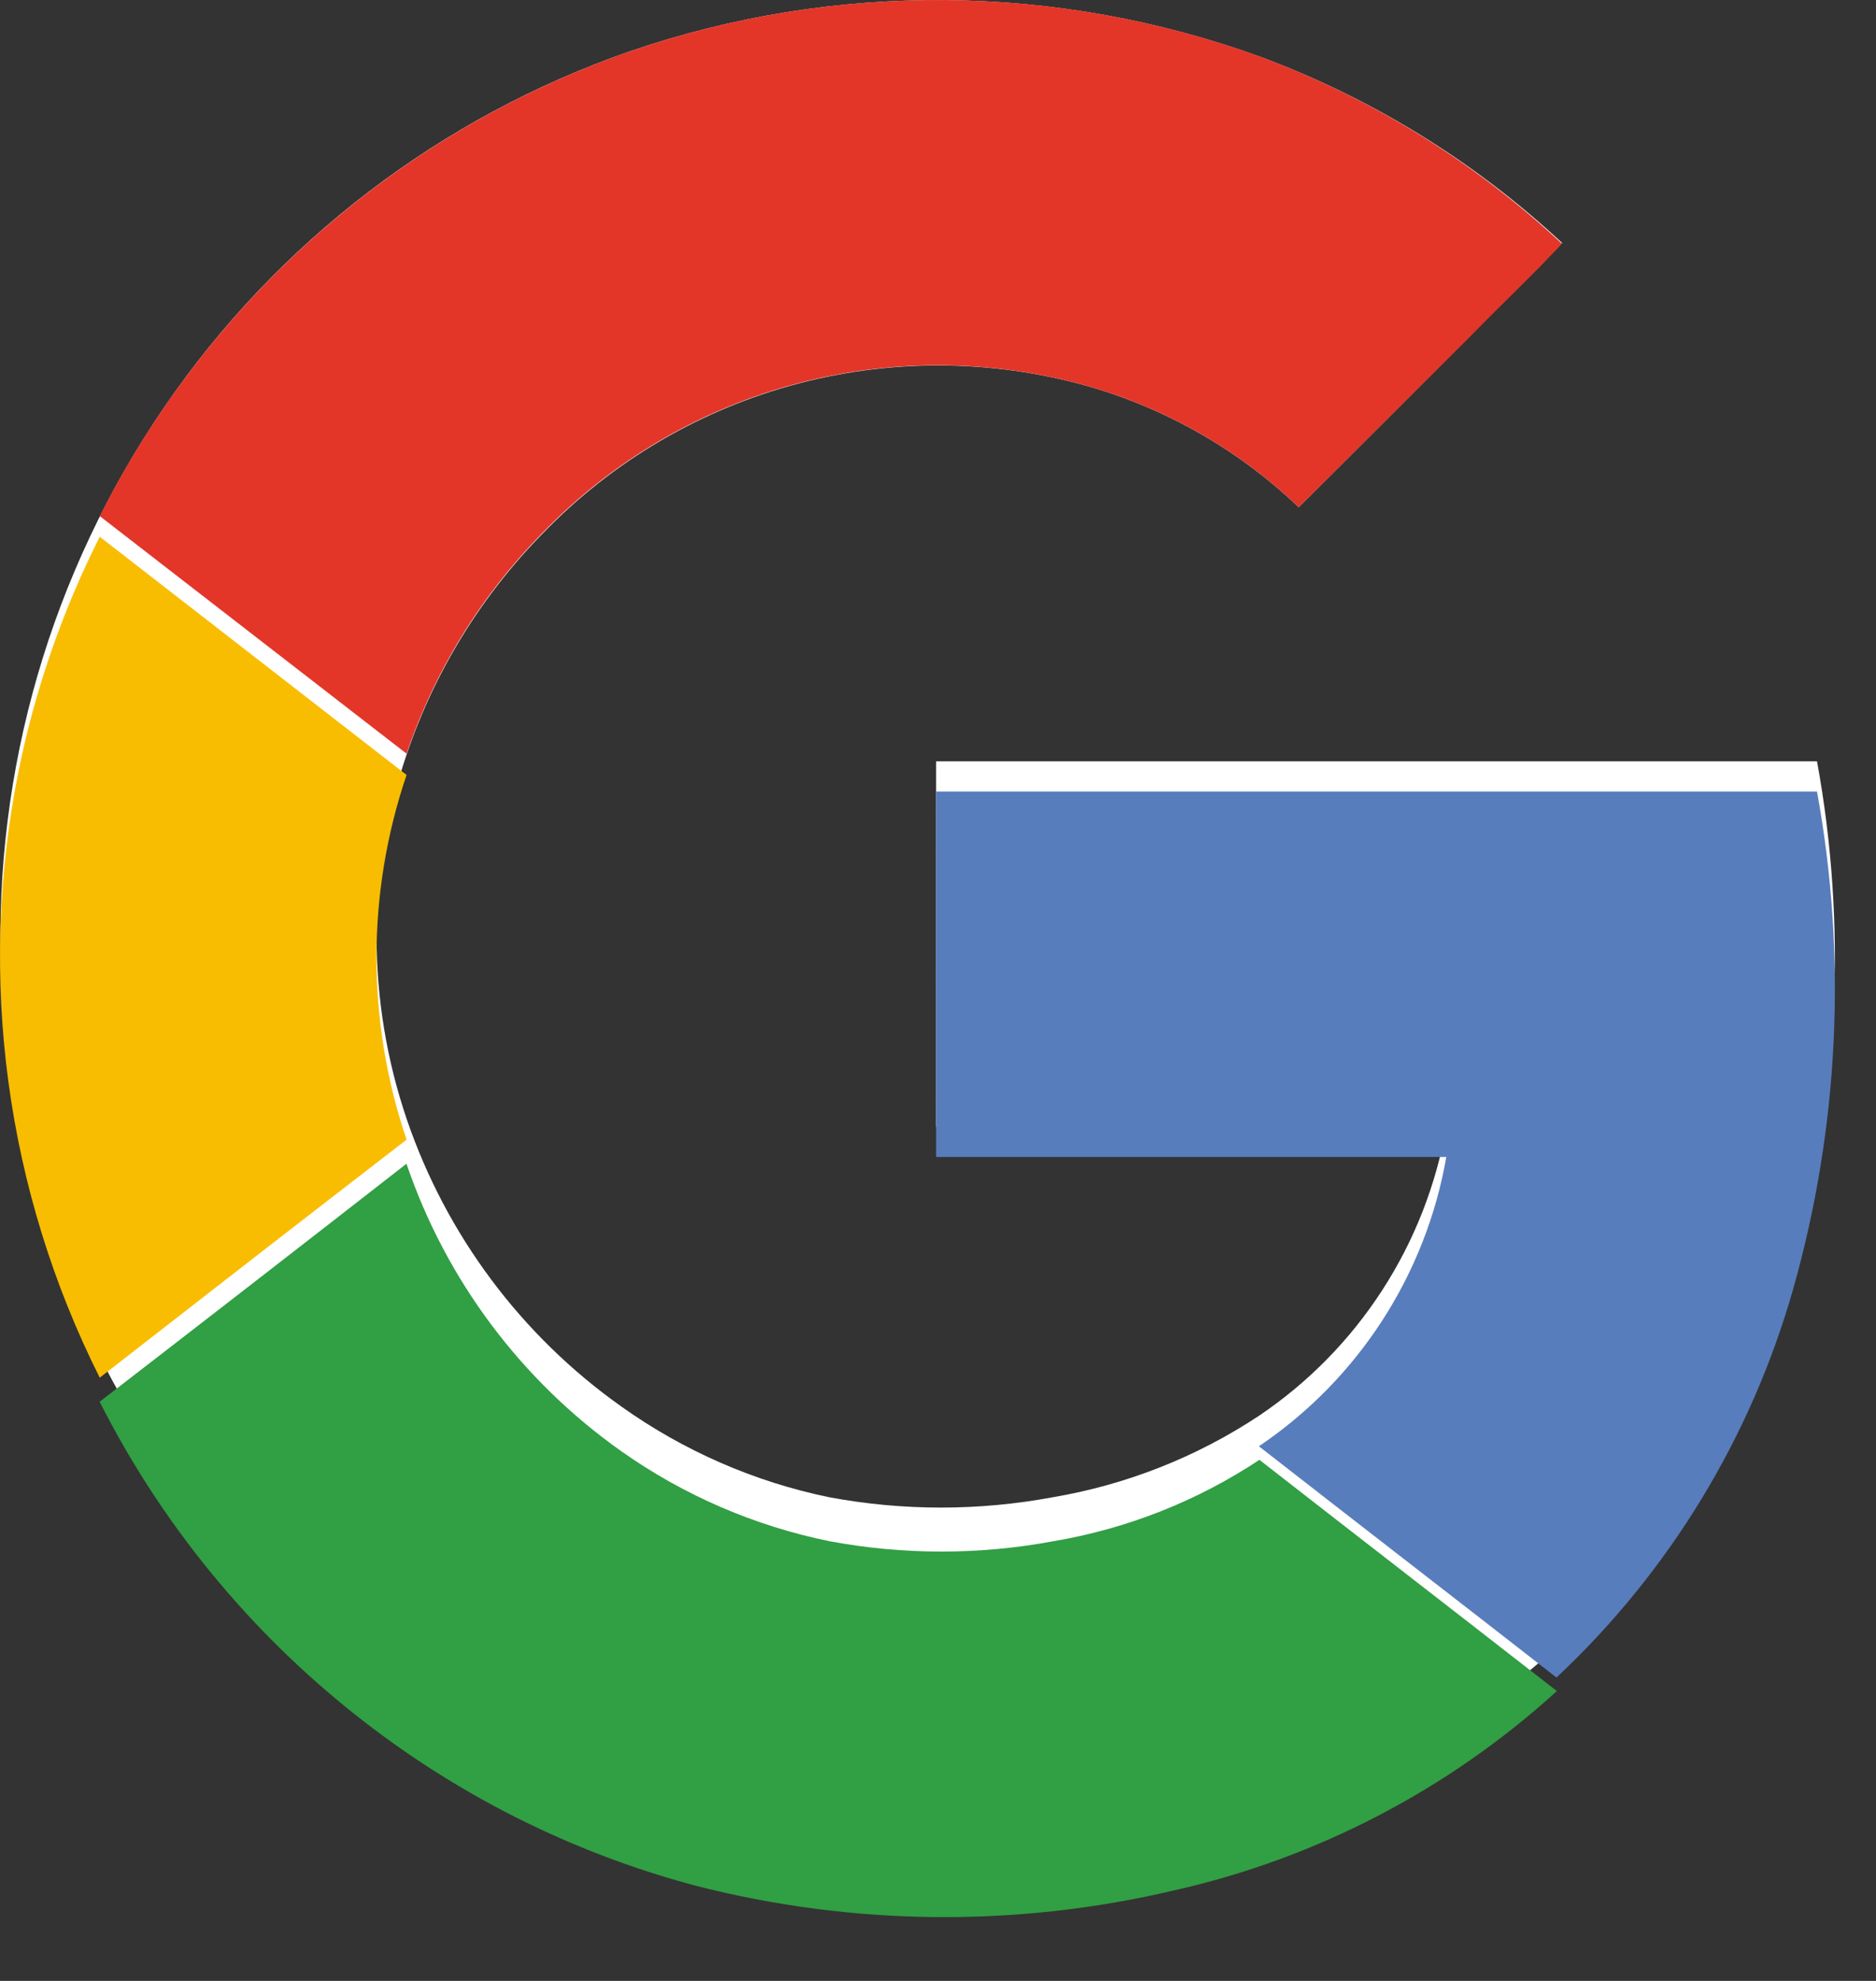 <svg width="18" height="19" viewBox="0 0 18 19" fill="none" xmlns="http://www.w3.org/2000/svg">
<rect x="0" y="0" width="18" height="19" fill="#333333" stroke="none"/>
<path d="M6.045 0.492C4.229 1.123 2.663 2.318 1.577 3.904C0.49 5.49 -0.059 7.383 0.01 9.304C0.079 11.225 0.762 13.074 1.959 14.578C3.156 16.082 4.804 17.163 6.66 17.661C8.165 18.05 9.742 18.067 11.256 17.711C12.627 17.403 13.894 16.744 14.934 15.8C16.016 14.786 16.801 13.497 17.206 12.07C17.645 10.519 17.724 8.888 17.434 7.302H8.982V10.808H13.877C13.779 11.367 13.57 11.901 13.261 12.377C12.952 12.854 12.55 13.263 12.079 13.58C11.482 13.975 10.808 14.241 10.101 14.361C9.392 14.493 8.665 14.493 7.957 14.361C7.238 14.213 6.559 13.916 5.962 13.491C5.002 12.811 4.281 11.846 3.902 10.733C3.517 9.599 3.517 8.369 3.902 7.235C4.172 6.44 4.618 5.716 5.206 5.118C5.879 4.42 6.732 3.921 7.67 3.676C8.608 3.431 9.596 3.45 10.524 3.729C11.25 3.952 11.913 4.341 12.461 4.865C13.013 4.316 13.564 3.765 14.114 3.213C14.398 2.917 14.708 2.634 14.988 2.33C14.151 1.551 13.168 0.945 12.096 0.546C10.145 -0.162 8.009 -0.181 6.045 0.492Z" fill="white"/>
<path d="M6.045 0.492C8.009 -0.182 10.145 -0.163 12.096 0.545C13.168 0.946 14.15 1.555 14.986 2.337C14.702 2.641 14.402 2.925 14.113 3.22C13.562 3.77 13.011 4.319 12.461 4.865C11.913 4.341 11.25 3.951 10.524 3.729C9.596 3.449 8.609 3.429 7.67 3.673C6.732 3.917 5.879 4.415 5.205 5.112C4.616 5.711 4.171 6.434 3.901 7.229L0.957 4.95C2.011 2.861 3.835 1.262 6.045 0.492Z" fill="#E33629"/>
<path d="M0.176 7.406C0.334 6.622 0.597 5.862 0.957 5.148L3.901 7.433C3.516 8.567 3.516 9.797 3.901 10.931C2.92 11.688 1.939 12.449 0.957 13.214C0.056 11.42 -0.219 9.375 0.176 7.406Z" fill="#F8BD00"/>
<path d="M8.982 7.592H17.434C17.724 9.179 17.645 10.81 17.206 12.361C16.801 13.787 16.016 15.077 14.934 16.09C13.984 15.349 13.029 14.613 12.079 13.872C12.55 13.554 12.952 13.145 13.261 12.668C13.57 12.191 13.78 11.657 13.877 11.097H8.982C8.981 9.93 8.982 8.761 8.982 7.592Z" fill="#587DBD"/>
<path d="M0.956 13.445C1.937 12.688 2.919 11.927 3.9 11.162C4.279 12.276 5.001 13.241 5.962 13.92C6.561 14.343 7.242 14.637 7.961 14.783C8.67 14.915 9.397 14.915 10.105 14.783C10.812 14.664 11.486 14.398 12.084 14.002C13.034 14.743 13.988 15.479 14.938 16.22C13.898 17.166 12.631 17.825 11.26 18.133C9.747 18.489 8.17 18.472 6.664 18.084C5.474 17.766 4.362 17.205 3.398 16.438C2.378 15.628 1.545 14.607 0.956 13.445Z" fill="#319F43"/>
</svg>
